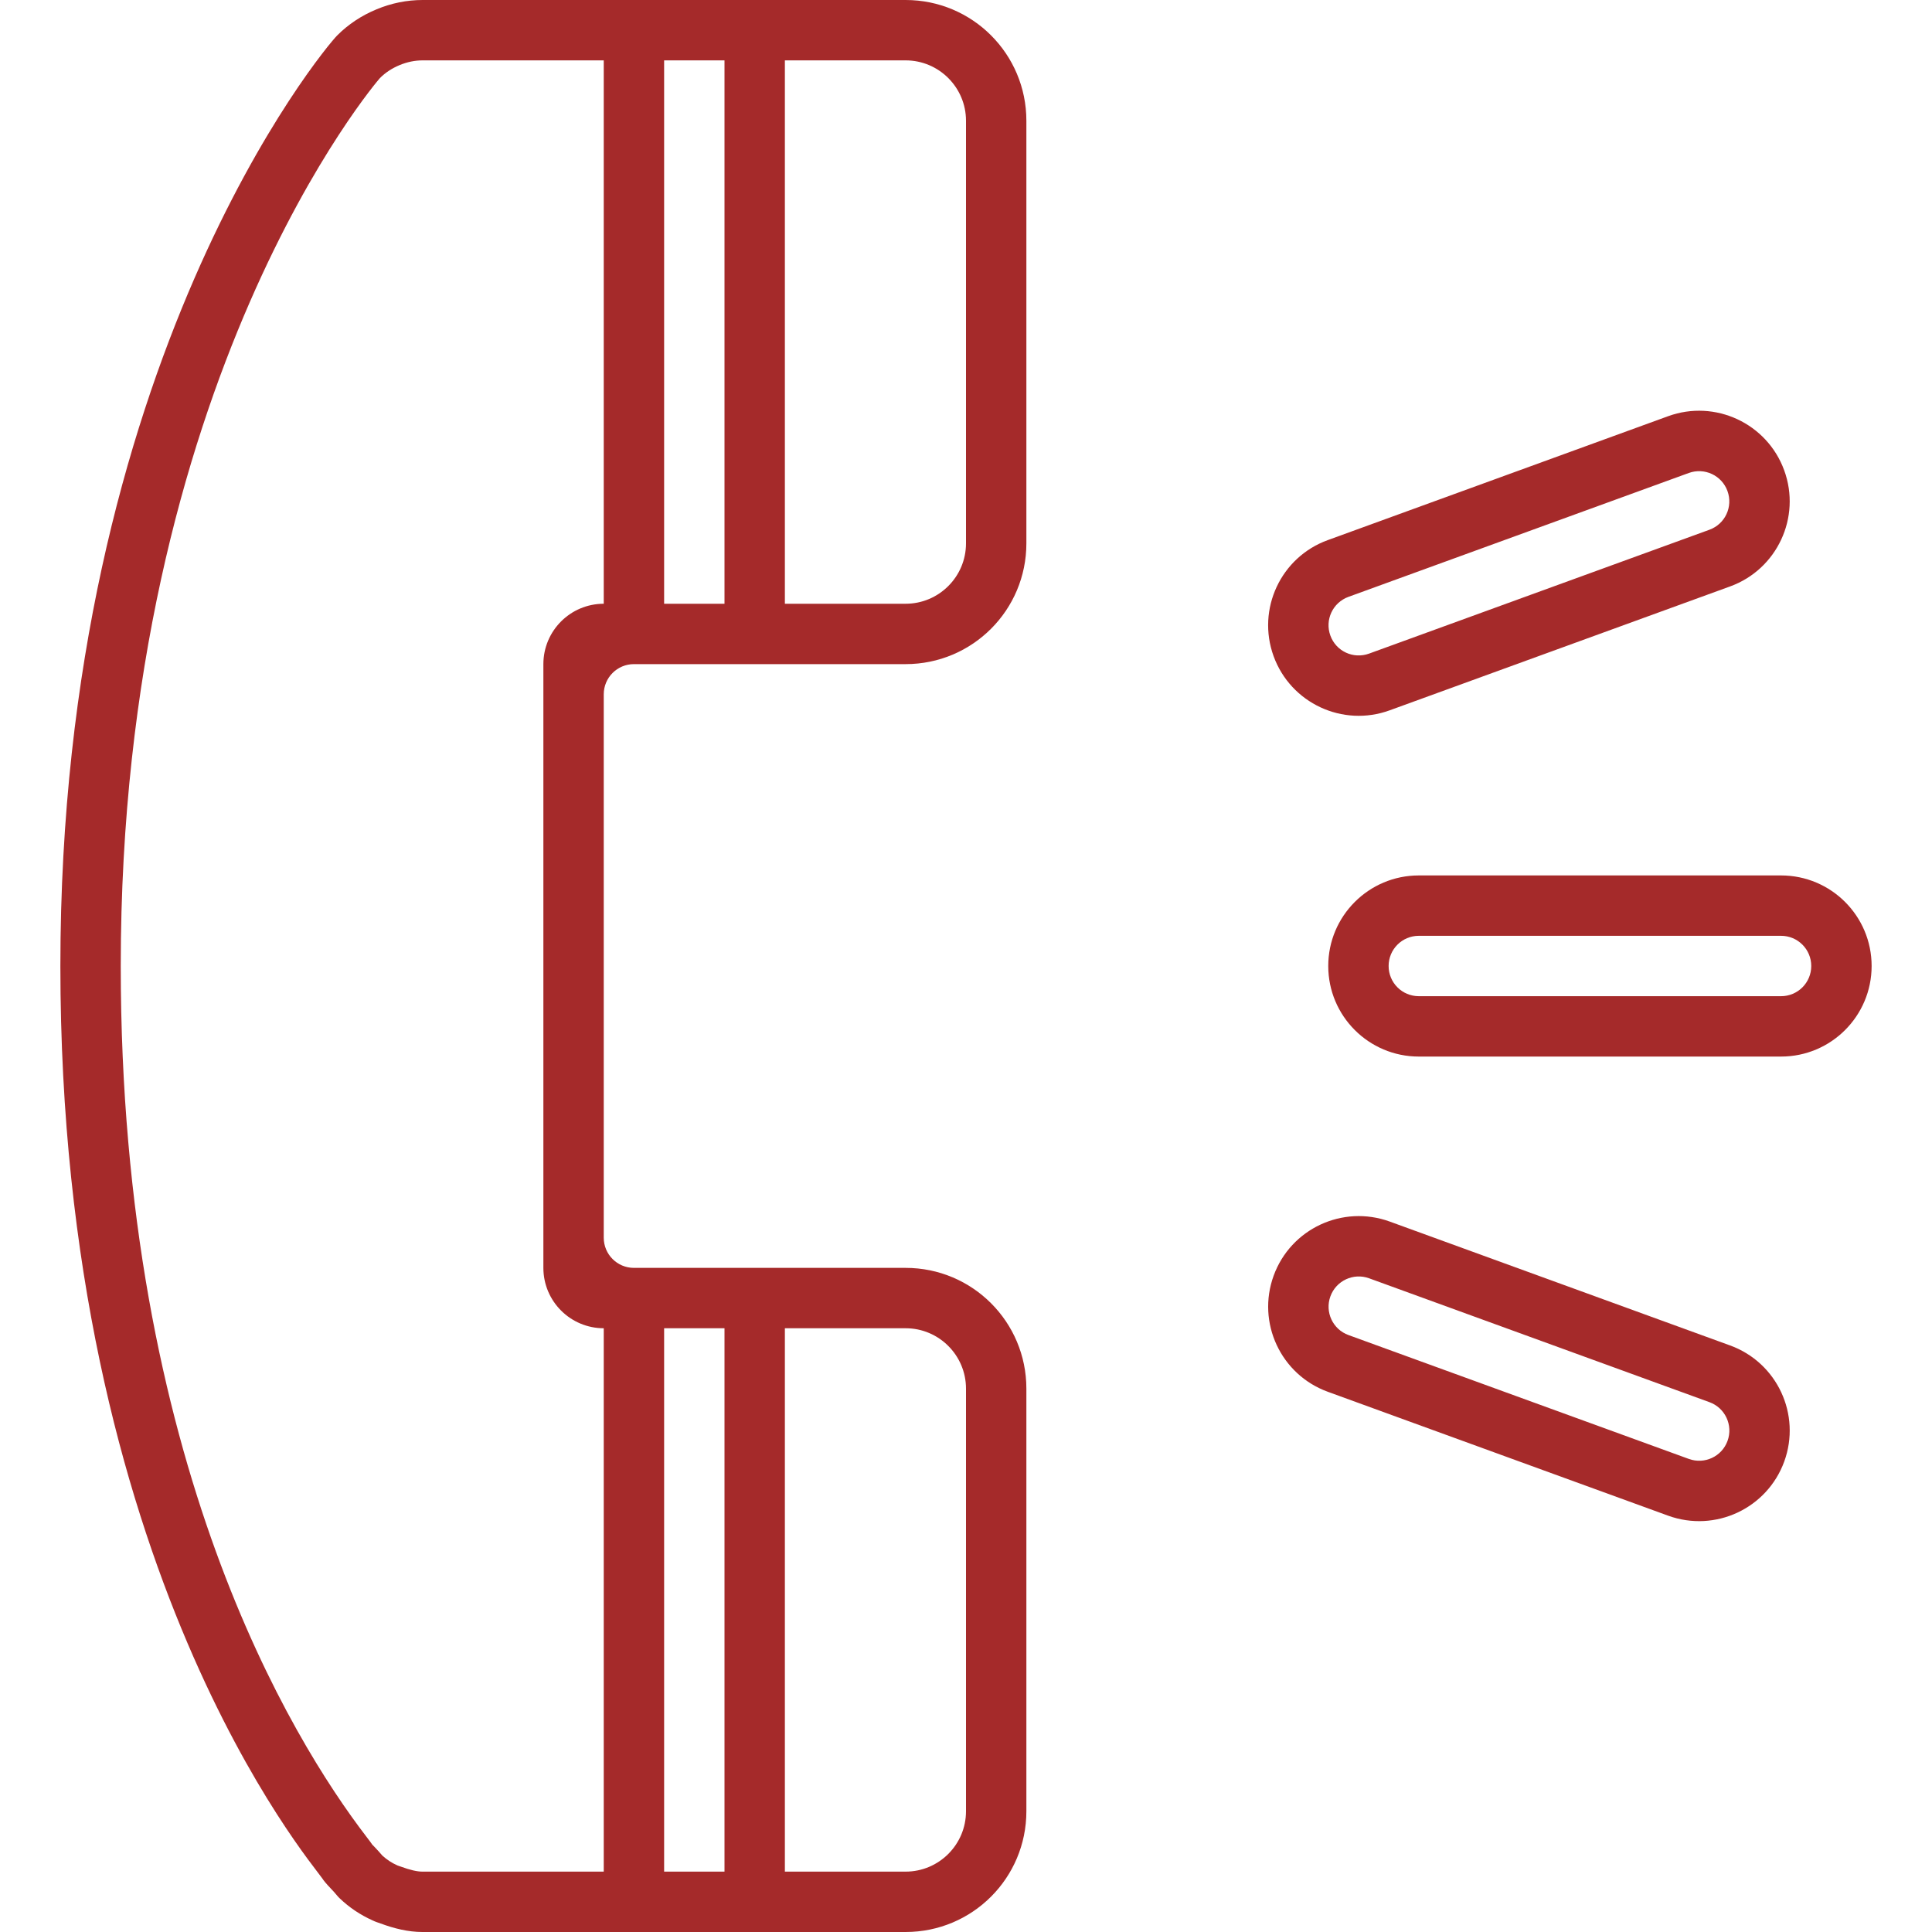 <!DOCTYPE svg PUBLIC "-//W3C//DTD SVG 1.1//EN" "http://www.w3.org/Graphics/SVG/1.1/DTD/svg11.dtd">
<!-- Uploaded to: SVG Repo, www.svgrepo.com, Transformed by: SVG Repo Mixer Tools -->
<svg version="1.0" id="Layer_1" xmlns="http://www.w3.org/2000/svg" xmlns:xlink="http://www.w3.org/1999/xlink" width="800px" height="800px" viewBox="0 0 64 64" enable-background="new 0 0 64 64" xml:space="preserve" fill="#000000">
<g id="SVGRepo_bgCarrier" stroke-width="0"/>
<g id="SVGRepo_tracerCarrier" stroke-linecap="round" stroke-linejoin="round"/>
<g id="SVGRepo_iconCarrier"> <g> <path fill="#A52A2A" d="M59,29H47c-1.657,0-3,1.344-3,3s1.343,3,3,3h12c1.657,0,3-1.344,3-3S60.657,29,59,29z M59,33H47 c-0.553,0-1-0.447-1-1s0.447-1,1-1h12c0.553,0,1,0.447,1,1S59.553,33,59,33z"/> <path fill="#A52A2A" d="M57.312,44.57l-11.275-4.104c-1.559-0.566-3.279,0.236-3.846,1.793c-0.566,1.556,0.235,3.277,1.793,3.845 l11.276,4.105c1.558,0.565,3.278-0.238,3.845-1.793C59.672,46.858,58.87,45.137,57.312,44.57z M57.227,47.731 c-0.189,0.521-0.763,0.786-1.281,0.598l-11.277-4.104c-0.52-0.189-0.786-0.762-0.598-1.281c0.189-0.52,0.763-0.788,1.282-0.599 l11.276,4.104C57.148,46.638,57.416,47.212,57.227,47.731z"/> <path fill="#A52A2A" d="M46.036,23.53l11.276-4.104c1.557-0.566,2.359-2.289,1.793-3.843c-0.566-1.558-2.288-2.362-3.846-1.796 l-11.275,4.105c-1.559,0.566-2.36,2.289-1.794,3.846C42.757,23.294,44.479,24.098,46.036,23.53z M44.668,19.772l11.276-4.104 c0.519-0.188,1.093,0.079,1.281,0.599c0.189,0.52-0.078,1.092-0.597,1.281l-11.277,4.104c-0.52,0.189-1.093-0.078-1.281-0.598 C43.881,20.534,44.148,19.962,44.668,19.772z"/> <path fill="#A52A2A" d="M21,22h9c2.211,0,4-1.789,4-4V4c0-2.211-1.789-4-4-4H14c-0.52,0-1.039,0.105-1.527,0.309 c-0.492,0.203-0.938,0.496-1.309,0.871C10.766,1.578,2,12,2,32s8.316,29.688,8.672,30.219c0.113,0.172,0.262,0.309,0.395,0.457 c0.062,0.066,0.109,0.137,0.176,0.199c0.328,0.316,0.699,0.562,1.102,0.742c0.086,0.043,0.176,0.07,0.266,0.102 C13.055,63.883,13.52,64,13.992,64C13.996,64,14,64,14,64h12h4c2.211,0,4-1.789,4-4V46c0-2.211-1.789-4-4-4h-9 c-0.553,0-1-0.447-1-1V23C20,22.447,20.447,22,21,22z M26,2h4c1.103,0,2,0.897,2,2v14c0,1.103-0.897,2-2,2h-4V2z M22,2h2v18h-2V2z M26,44h4c1.103,0,2,0.897,2,2v14c0,1.103-0.897,2-2,2h-4V44z M22,44h2v18h-2V44z M18,22v20c0,1.104,0.896,2,2,2v18h-6.008 c-0.175,0-0.407-0.053-0.726-0.17l-0.09-0.031c-0.006-0.002-0.012-0.005-0.018-0.008c-0.18-0.08-0.338-0.183-0.493-0.323 c-0.04-0.047-0.08-0.095-0.123-0.141c-0.045-0.05-0.091-0.1-0.138-0.148c-0.03-0.032-0.062-0.063-0.071-0.072 c-0.031-0.047-0.099-0.14-0.203-0.274C9.687,57.643,4,48.447,4,32c0-19.467,8.524-29.346,8.586-29.414 c0.179-0.18,0.397-0.324,0.655-0.431C13.488,2.053,13.744,2,14,2h6v18C18.896,20,18,20.896,18,22z"/> </g> </g>
</svg>